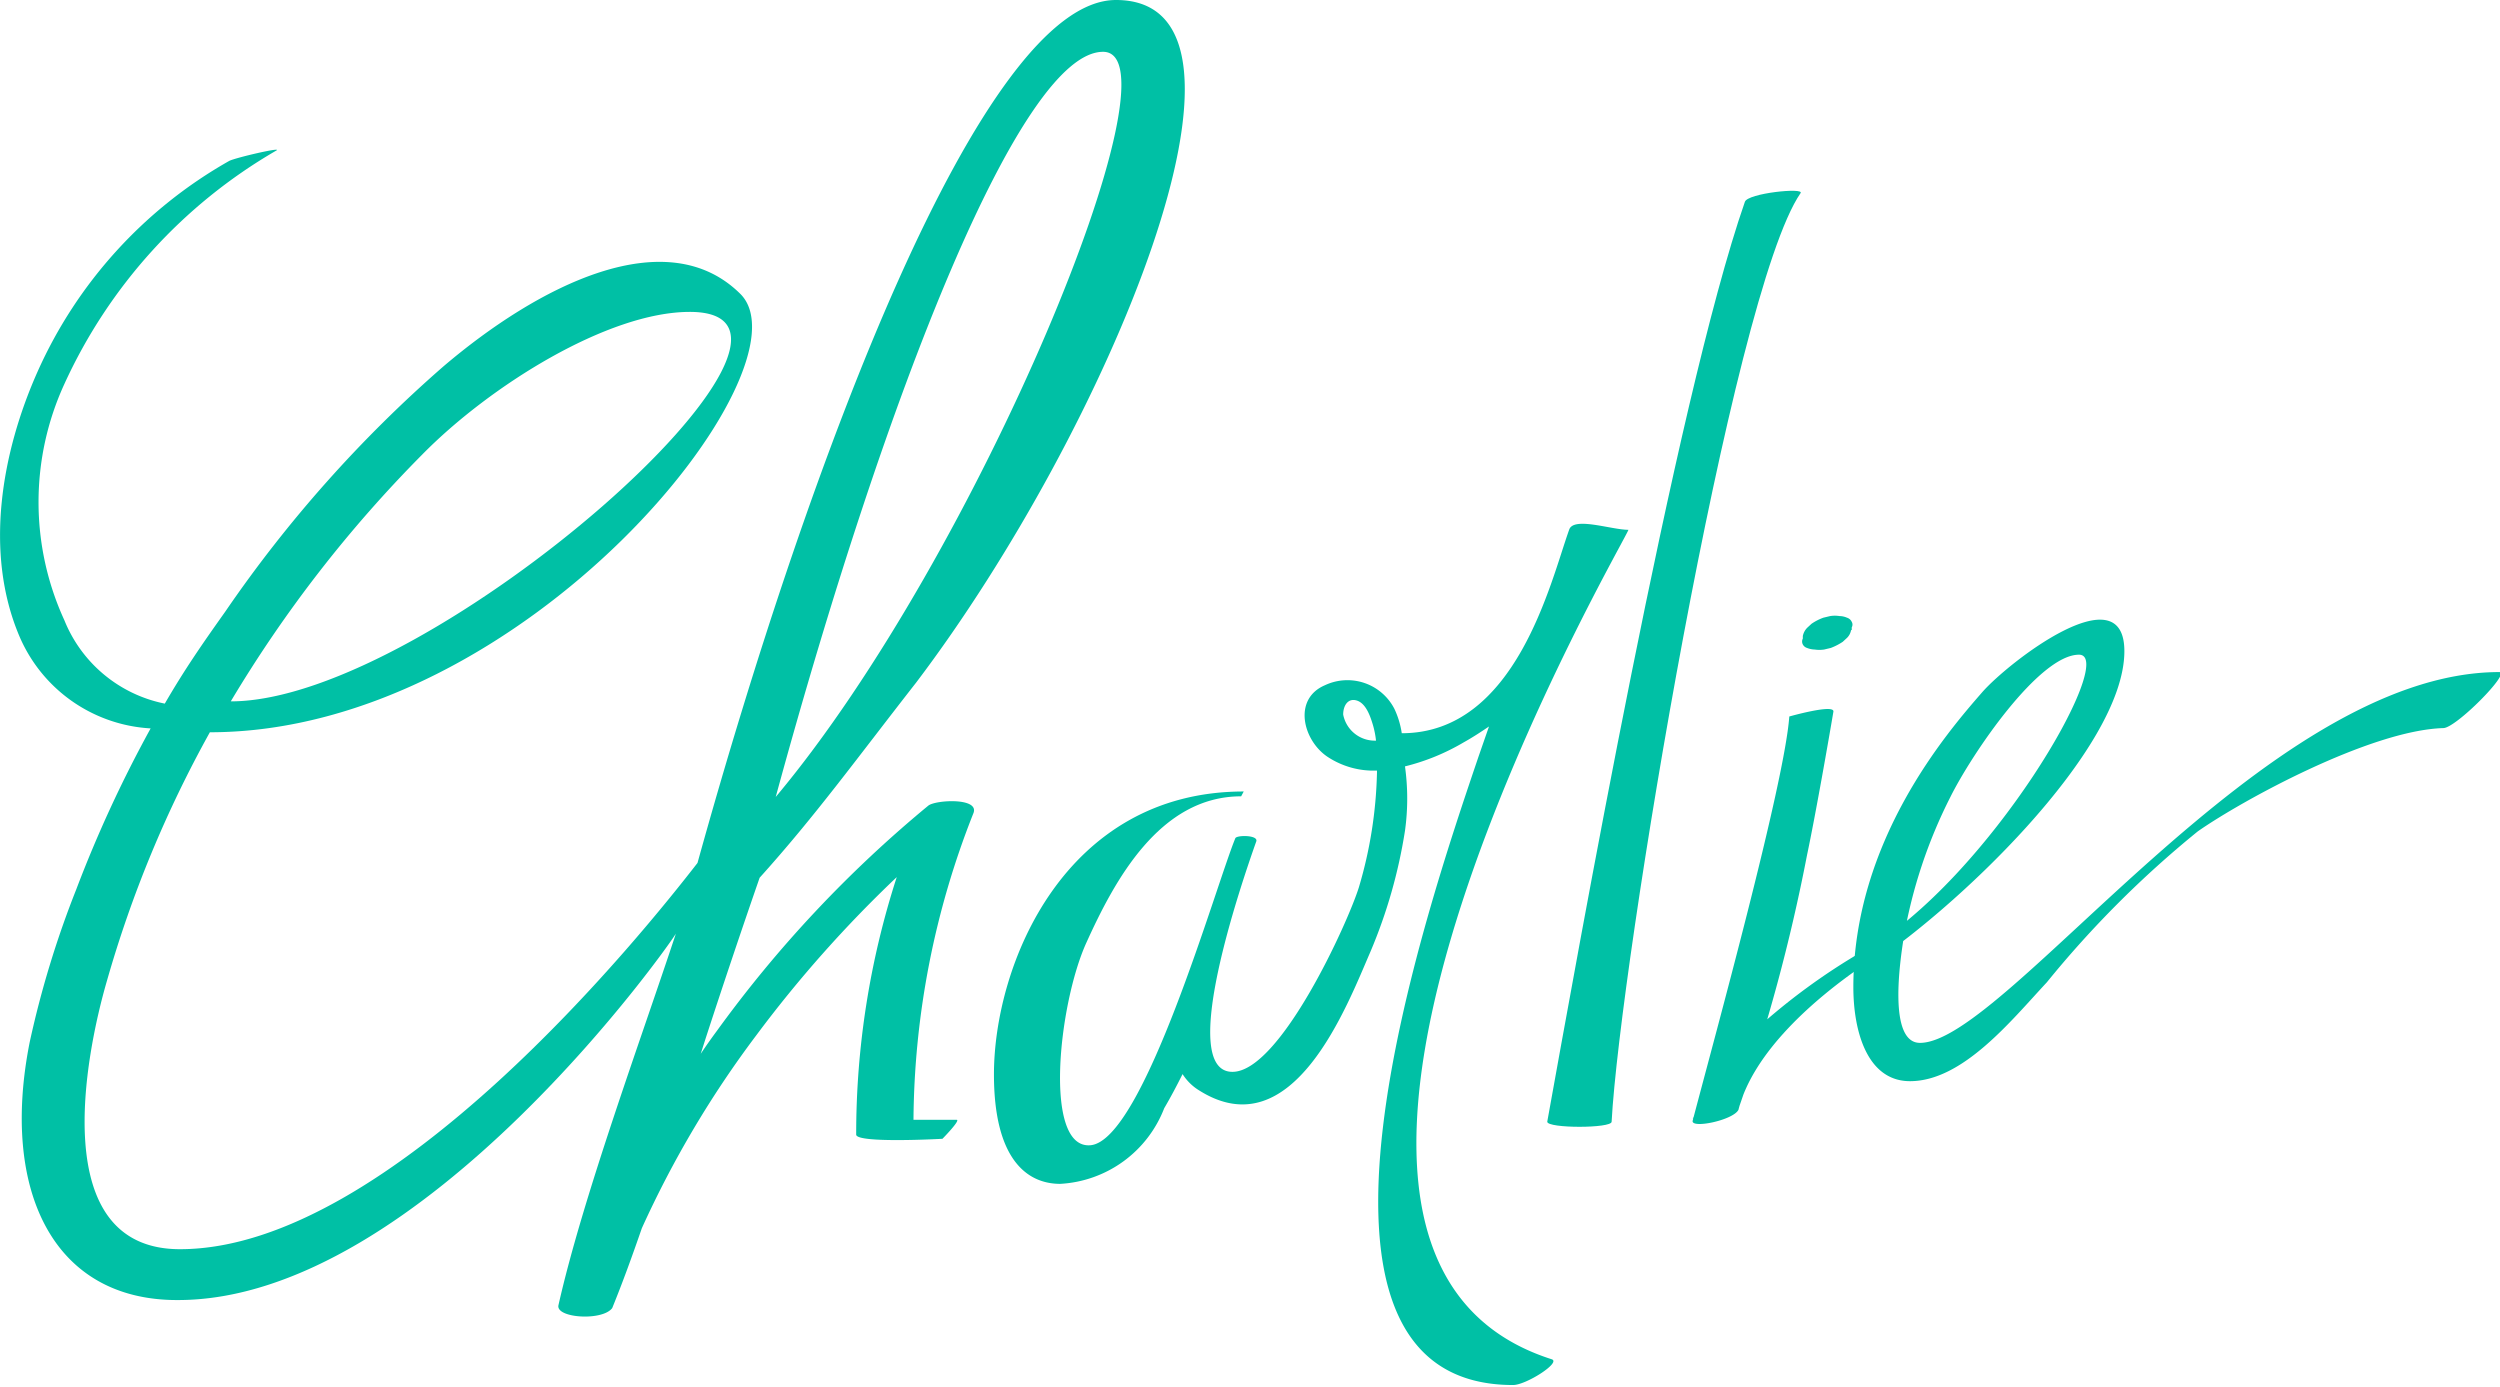 <svg xmlns="http://www.w3.org/2000/svg" viewBox="0 0 77.67 43.09"><defs><style>.cls-1{fill:#00c0a5;}</style></defs><g id="Capa_2" data-name="Capa 2"><g id="Capa_1-2" data-name="Capa 1"><path class="cls-1" d="M29.72,34.79c-.36,0-1,0-1.34,0a26.31,26.31,0,0,1,1.86-9.52c.21-.5-1.18-.42-1.4-.24a37.75,37.75,0,0,0-6.57,7c-.17.23-.34.47-.5.71l.15-.47q.82-2.52,1.68-5c1.73-1.92,3-3.68,4.86-6.06C34.4,13.37,40,0,34.67,0c-4.15,0-9.5,14.19-13,26.81-1.63,2.1-9.53,12-16.08,12-4.15,0-2.93-6.06-2.27-8.33a36.53,36.53,0,0,1,3.2-7.73C16.34,22.75,25.3,11.41,23,9.13s-6.27-.26-9.22,2.25A40.26,40.26,0,0,0,7,19c-.71,1-1.26,1.79-1.88,2.86h0A4.27,4.27,0,0,1,2,19.27a8.79,8.79,0,0,1,0-7.34A16.11,16.11,0,0,1,8.58,4.68c.24-.13-1.27.22-1.46.32a14.14,14.14,0,0,0-5.95,6.54C.05,14.05-.5,17.16.6,19.76a4.72,4.72,0,0,0,4.08,2.87,39.35,39.35,0,0,0-2.31,5A30.37,30.37,0,0,0,.92,32.39c-.9,4.55.7,8,4.58,8C13.13,40.42,21.05,29,21,29c-1.08,3.27-2.89,8.18-3.65,11.55-.09.4,1.36.5,1.67.09h0c.33-.81.63-1.64.92-2.48a31.74,31.74,0,0,1,3.56-6,38.36,38.36,0,0,1,4.36-4.91,25.93,25.93,0,0,0-1.26,8c0,.28,2.68.13,2.68.13S29.86,34.79,29.72,34.79ZM13.11,14.13C15.2,12,18.88,9.69,21.43,9.69c5.48,0-8,12.1-14.26,12.1A39.94,39.94,0,0,1,13.11,14.13ZM34.27,1.61c2.54,0-3.88,15.65-10.17,23.15C27.58,12,31.73,1.61,34.27,1.61Z"/><path class="cls-1" d="M50.59,16.46c-.53,0-1.71-.42-1.84,0-.57,1.58-1.64,6.32-5.2,6.32a2.69,2.69,0,0,0-.23-.76,1.64,1.64,0,0,0-2.16-.73c-1,.43-.68,1.71.08,2.22a2.59,2.59,0,0,0,1.54.43V24a13.49,13.49,0,0,1-.56,3.56c-.34,1.1-2.45,5.74-3.93,5.74-1.74,0,.3-5.92.74-7.16.07-.2-.6-.2-.65-.1-.62,1.51-2.85,9.39-4.5,9.54-1.47.13-1-4.37-.13-6.29s2.27-4.55,4.81-4.55l.08-.15c-5.56,0-7.76,5.37-7.76,8.79,0,2.6,1,3.4,2.06,3.4a3.68,3.68,0,0,0,3.23-2.35c.2-.34.39-.7.57-1.06a1.59,1.59,0,0,0,.52.51c2.91,1.83,4.59-2.64,5.32-4.32a15.9,15.9,0,0,0,1.07-3.75,7.26,7.26,0,0,0,0-2,6.77,6.77,0,0,0,1.83-.75c.27-.15.53-.32.78-.49l-.33.95c-1.59,4.7-6.68,19.51,1.08,19.51.4,0,1.5-.7,1.2-.8C37.48,38.81,50.68,16.51,50.59,16.46ZM41.73,22.2c0-.29.16-.53.44-.43s.41.51.48.74a2.77,2.77,0,0,1,.1.5A1,1,0,0,1,41.73,22.2Z"/><path class="cls-1" d="M55.94,6c.13-.18-1.64,0-1.73.27C52.06,12.45,49,29.71,48.07,34.85c0,.21,2,.21,2,0C50.33,30,53.8,9.1,55.94,6Z"/><path class="cls-1" d="M57.82,30.16C60.67,28.36,66,23.3,66,20.23c0-2.44-3.6.34-4.42,1.28-1.09,1.25-4,4.62-4,9.16,0,1.37.43,2.92,1.76,2.92,1.64,0,3.15-1.89,4.25-3.07a32,32,0,0,1,4.69-4.69c1.34-.94,5.34-3.14,7.63-3.21.39,0,2.11-1.74,1.74-1.74-7.3,0-15.33,11.52-18,11.52-1,0-.62-2.56-.5-3.3a15.43,15.43,0,0,1,1.44-4.33c.67-1.35,2.76-4.43,4-4.43s-2.82,7-6.7,9.22c-.24.14-.08.59.12.46Z"/><path class="cls-1" d="M55.59,22.26c-.15,2.09-2.33,10-3,12.55-.09.27,1.25,0,1.42-.33.46-1.81,2.38-3.46,3.85-4.47.17-.12.15-.55,0-.45A19.68,19.68,0,0,0,54.53,32a29,29,0,0,0-1.94,2.75L54,34.48a55.67,55.67,0,0,0,2.14-7.91c.27-1.28.67-3.57.82-4.46C57,21.86,55.59,22.26,55.59,22.26Z"/><path class="cls-1" d="M57.53,19.58l0-.09a.17.17,0,0,0,0-.17.24.24,0,0,0-.15-.13.59.59,0,0,0-.23-.05.93.93,0,0,0-.29,0l-.21.05a1.62,1.62,0,0,0-.37.19l-.13.12a.51.51,0,0,0-.14.26l0,.08A.2.2,0,0,0,56,20a.22.22,0,0,0,.14.13.69.69,0,0,0,.24.05,1,1,0,0,0,.29,0l.21-.05a1.85,1.85,0,0,0,.37-.19l.13-.12a.44.44,0,0,0,.13-.25Z"/></g></g></svg>
